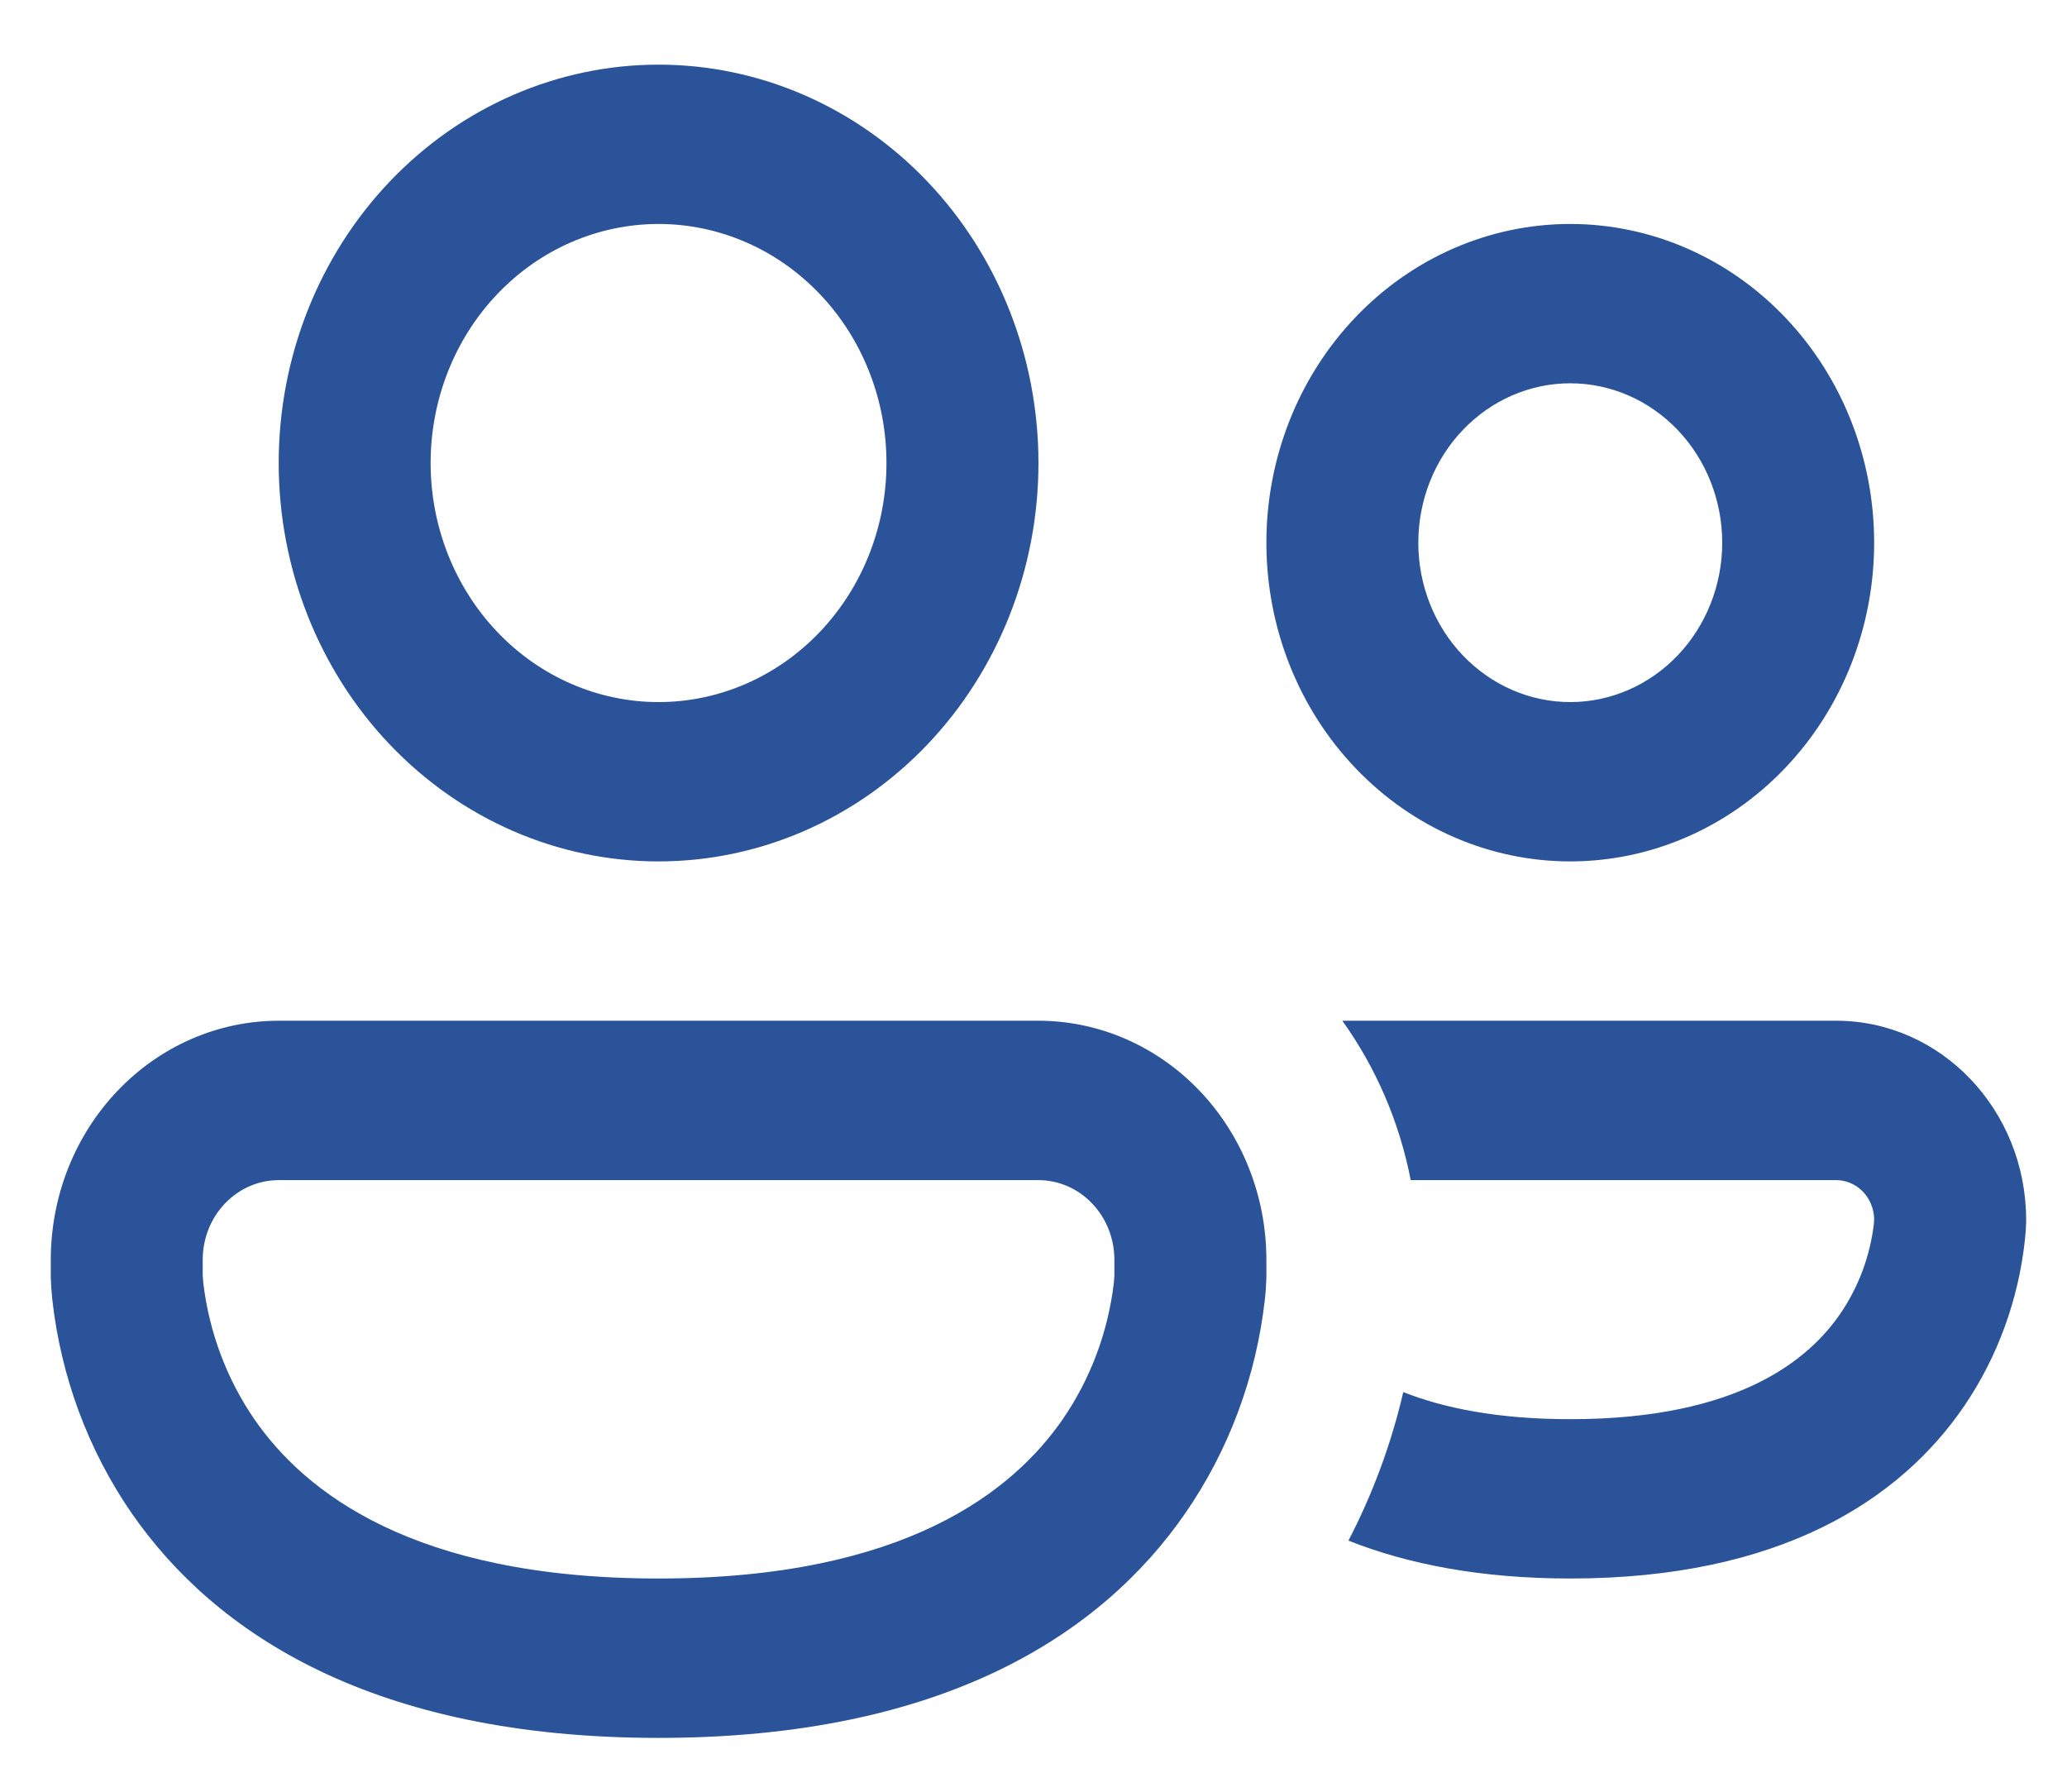 <svg width="30" height="26" viewBox="0 0 30 26" fill="none" xmlns="http://www.w3.org/2000/svg">
<path d="M6.25 6.719C6.25 6.263 6.336 5.812 6.502 5.391C6.668 4.97 6.912 4.588 7.219 4.266C7.526 3.944 7.891 3.688 8.292 3.514C8.694 3.34 9.124 3.25 9.558 3.25C9.993 3.25 10.423 3.34 10.824 3.514C11.226 3.688 11.59 3.944 11.897 4.266C12.205 4.588 12.448 4.97 12.614 5.391C12.781 5.812 12.866 6.263 12.866 6.719C12.866 7.639 12.518 8.521 11.897 9.172C11.277 9.822 10.436 10.188 9.558 10.188C8.681 10.188 7.839 9.822 7.219 9.172C6.599 8.521 6.25 7.639 6.25 6.719ZM9.558 0.938C8.096 0.938 6.694 1.547 5.66 2.631C4.626 3.715 4.045 5.185 4.045 6.719C4.045 8.252 4.626 9.723 5.66 10.807C6.694 11.891 8.096 12.5 9.558 12.5C11.021 12.5 12.423 11.891 13.457 10.807C14.491 9.723 15.072 8.252 15.072 6.719C15.072 5.185 14.491 3.715 13.457 2.631C12.423 1.547 11.021 0.938 9.558 0.938ZM20.585 7.875C20.585 7.262 20.817 6.673 21.231 6.24C21.645 5.806 22.206 5.562 22.79 5.562C23.375 5.562 23.936 5.806 24.35 6.24C24.763 6.673 24.996 7.262 24.996 7.875C24.996 8.488 24.763 9.077 24.35 9.51C23.936 9.944 23.375 10.188 22.79 10.188C22.206 10.188 21.645 9.944 21.231 9.51C20.817 9.077 20.585 8.488 20.585 7.875ZM22.79 3.25C21.621 3.25 20.499 3.737 19.672 4.605C18.844 5.472 18.38 6.648 18.38 7.875C18.38 9.102 18.844 10.278 19.672 11.145C20.499 12.013 21.621 12.5 22.79 12.5C23.96 12.5 25.082 12.013 25.909 11.145C26.736 10.278 27.201 9.102 27.201 7.875C27.201 6.648 26.736 5.472 25.909 4.605C25.082 3.737 23.96 3.25 22.79 3.25ZM0.737 18.281C0.737 17.361 1.085 16.479 1.706 15.829C2.326 15.178 3.168 14.812 4.045 14.812H15.072C15.949 14.812 16.79 15.178 17.411 15.829C18.031 16.479 18.38 17.361 18.38 18.281V18.54C18.377 18.646 18.37 18.752 18.358 18.857C18.232 19.978 17.834 21.047 17.202 21.96C15.996 23.706 13.702 25.219 9.558 25.219C5.417 25.219 3.123 23.706 1.912 21.96C1.281 21.046 0.884 19.978 0.759 18.857C0.748 18.752 0.741 18.646 0.737 18.54V18.281ZM2.942 18.489V18.506L2.951 18.619C3.036 19.335 3.293 20.016 3.696 20.601C4.415 21.637 5.981 22.906 9.558 22.906C13.135 22.906 14.701 21.637 15.42 20.601C15.824 20.016 16.08 19.335 16.166 18.619C16.169 18.58 16.172 18.542 16.174 18.503V18.281C16.174 17.975 16.058 17.68 15.851 17.464C15.645 17.247 15.364 17.125 15.072 17.125H4.045C3.752 17.125 3.472 17.247 3.265 17.464C3.058 17.68 2.942 17.975 2.942 18.281V18.489ZM22.79 22.906C21.494 22.906 20.431 22.698 19.571 22.356C19.924 21.677 20.192 20.952 20.367 20.201C20.958 20.434 21.743 20.594 22.79 20.594C25.258 20.594 26.27 19.71 26.716 19.054C26.976 18.671 27.142 18.226 27.197 17.759L27.201 17.694C27.199 17.542 27.14 17.398 27.037 17.291C26.933 17.185 26.794 17.125 26.65 17.125H20.475C20.312 16.286 19.973 15.496 19.482 14.812H26.65C28.172 14.812 29.407 16.108 29.407 17.703V17.742C29.404 17.827 29.398 17.911 29.389 17.994C29.295 18.861 28.993 19.689 28.511 20.399C27.58 21.766 25.836 22.906 22.79 22.906Z" fill="#2B539A"/>
</svg>
